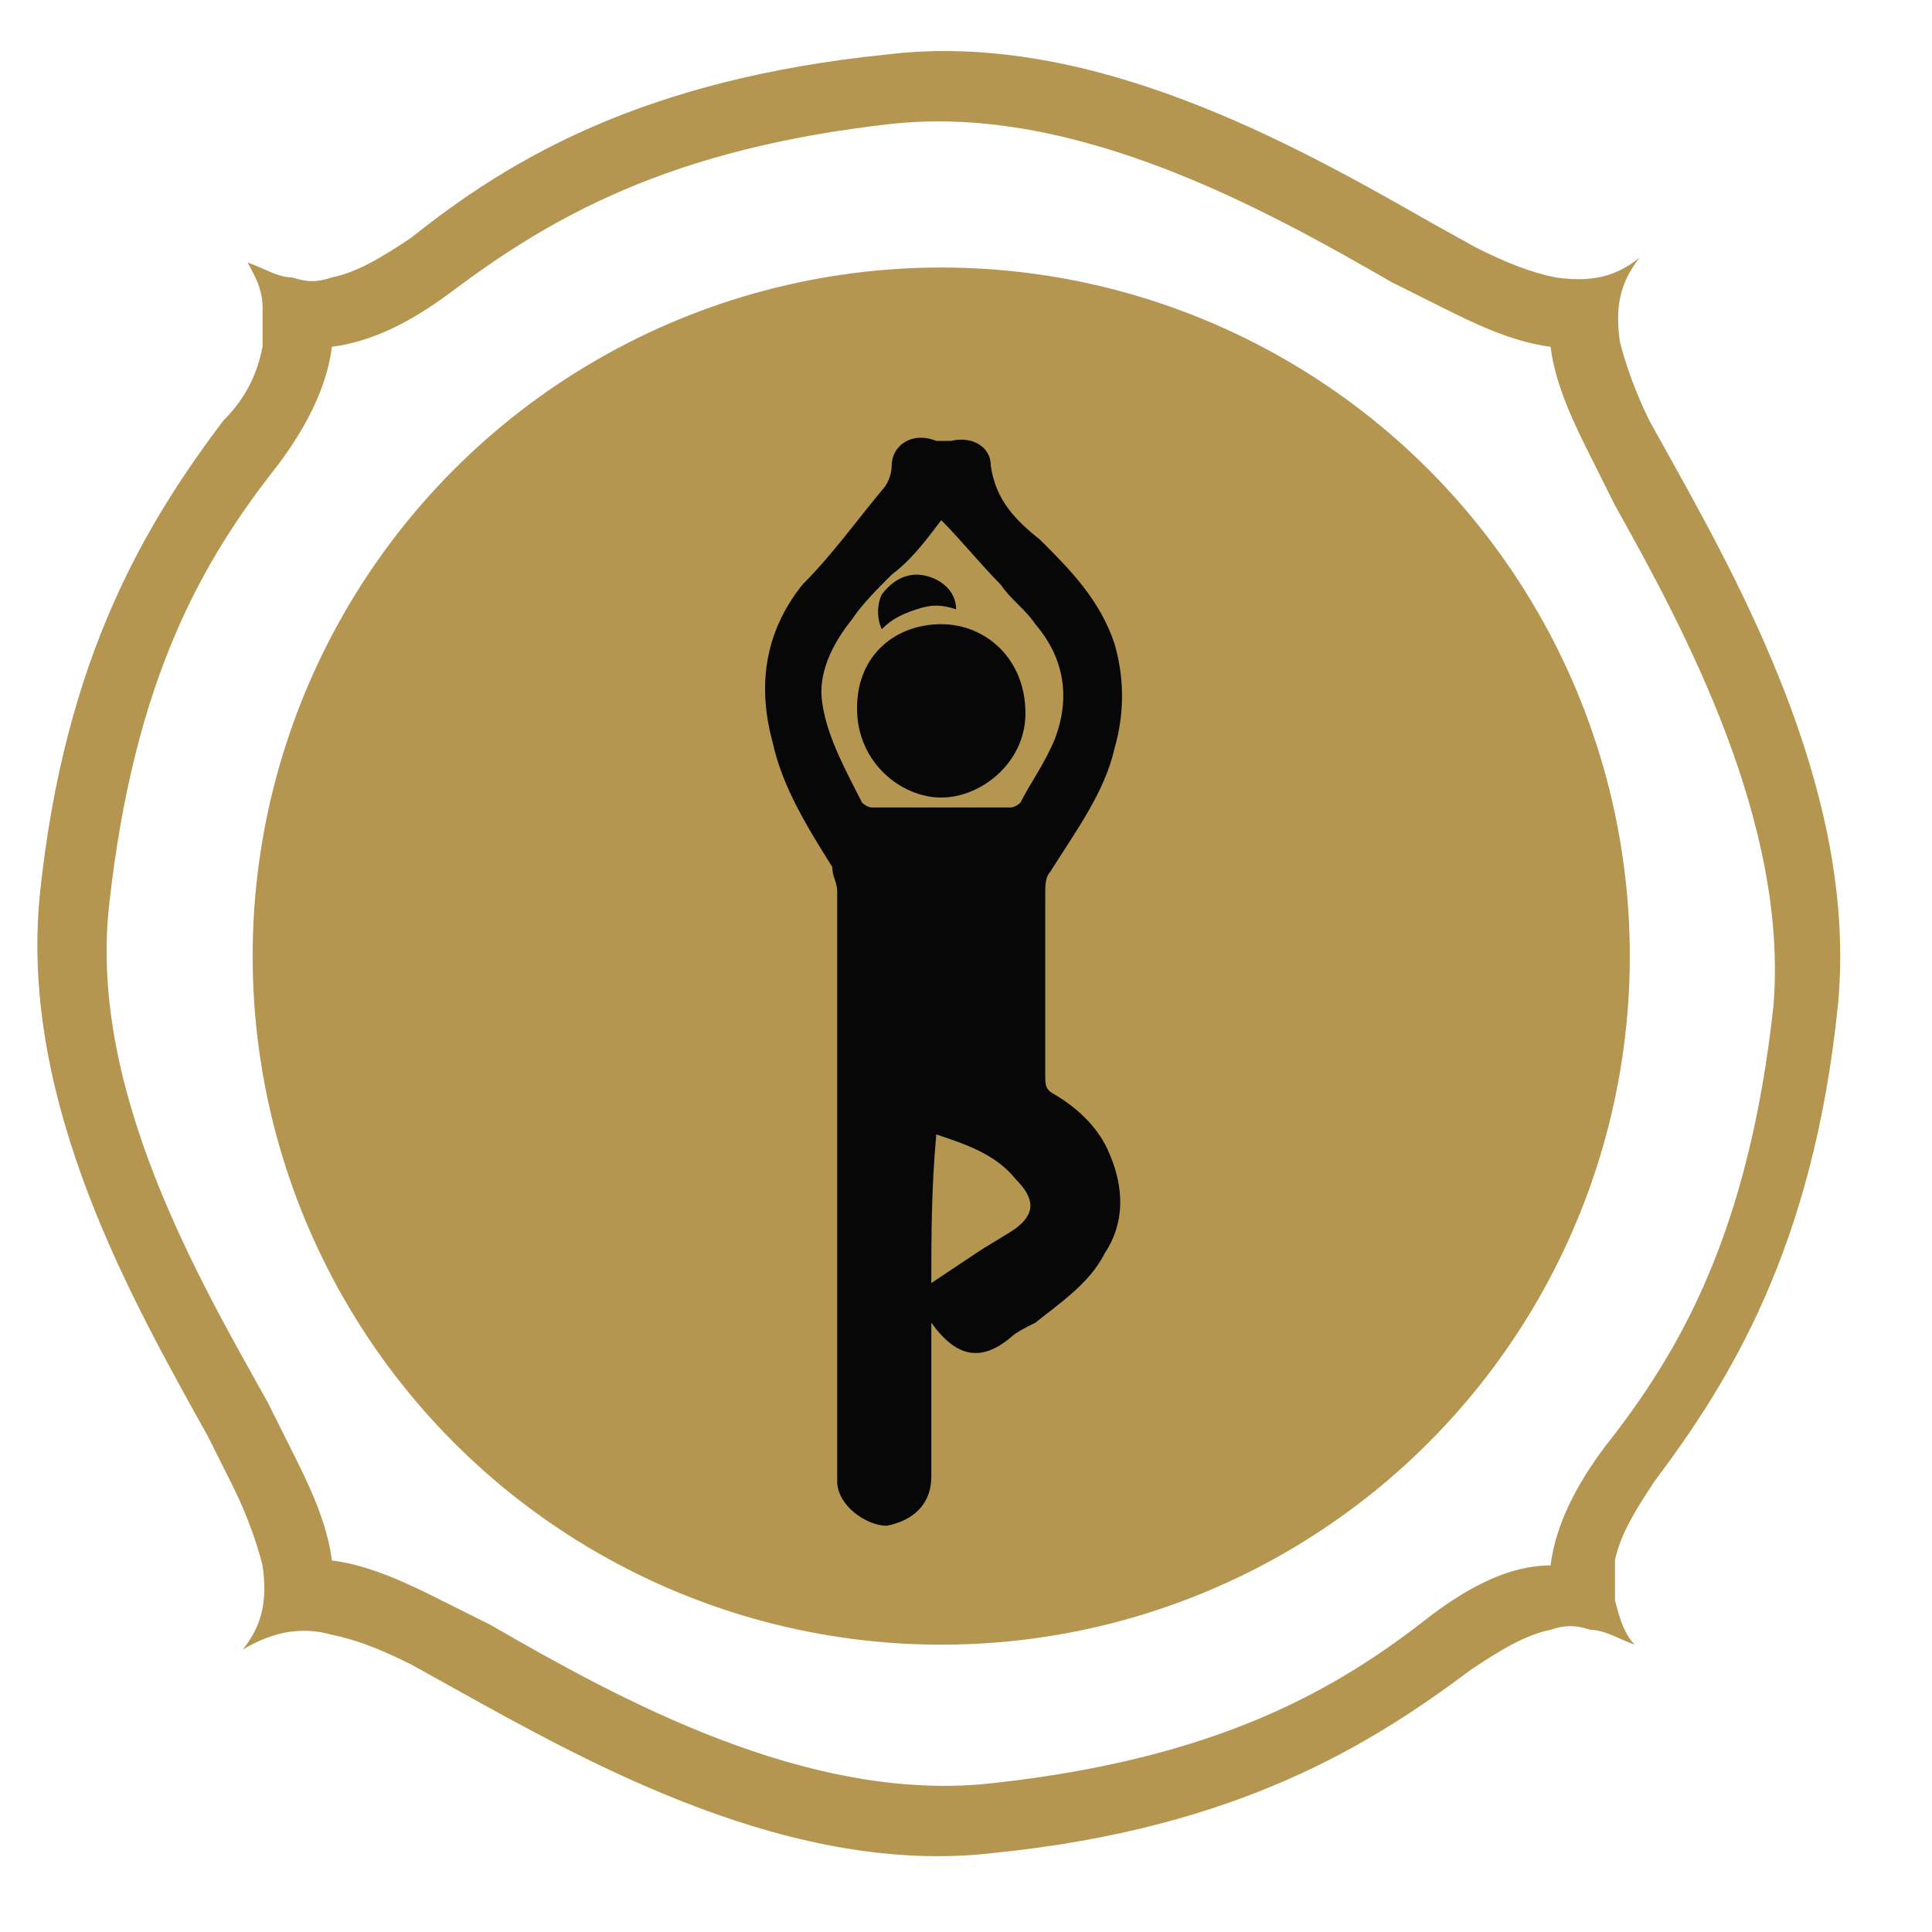 <?xml version="1.0" encoding="utf-8"?>
<!-- Generator: Adobe Illustrator 21.1.0, SVG Export Plug-In . SVG Version: 6.00 Build 0)  -->
<svg version="1.1" id="Capa_1" xmlns="http://www.w3.org/2000/svg" xmlns:xlink="http://www.w3.org/1999/xlink" x="0px" y="0px"
	 viewBox="0 0 39 39" style="enable-background:new 0 0 39 39;" xml:space="preserve">
<style type="text/css">
	.st0{fill:#B49651;}
	.st1{fill:#070707;}
</style>
<circle class="st0" cx="19" cy="19.3" r="13.9"/>
<path class="st0" d="M28.9,32.6C27,34.1,24.6,35.5,20,36c-3.7,0.4-7.5-1.7-10.1-3.2l-1-0.5c-0.6-0.3-1.4-0.7-2.2-0.8
	c-0.1-0.8-0.5-1.6-0.8-2.2l-0.5-1C4,25.8,1.8,22,2.2,18.3c0.5-4.6,1.9-7,3.4-8.9c0.6-0.8,1-1.6,1.1-2.4c0.8-0.1,1.6-0.5,2.4-1.1
	c2-1.5,4.4-2.9,8.9-3.4c3.7-0.4,7.5,1.7,10.1,3.2l1,0.5c0.6,0.3,1.4,0.7,2.2,0.8c0.1,0.8,0.5,1.6,0.8,2.2l0.5,1
	c1.4,2.5,3.5,6.4,3.2,10.1c-0.5,4.6-1.9,7-3.4,8.9c-0.6,0.8-1,1.6-1.1,2.4C30.5,31.6,29.7,32,28.9,32.6L28.9,32.6z M32.6,32.3
	c0-0.2,0-0.5,0-0.8c0.1-0.5,0.4-1,0.8-1.6c1.5-2,3.2-4.7,3.7-9.6c0.4-4.1-1.8-8.2-3.3-10.9l-0.5-0.9c-0.3-0.6-0.5-1.2-0.6-1.6
	c-0.1-0.7,0-1.2,0.4-1.7c-0.5,0.4-1,0.5-1.7,0.4c-0.5-0.1-1-0.3-1.6-0.6l-0.9-0.5c-2.8-1.6-6.9-3.9-11-3.4C13,1.6,10.3,3.2,8.3,4.8
	C7.7,5.2,7.2,5.5,6.7,5.6c-0.3,0.1-0.5,0.1-0.8,0C5.6,5.6,5.3,5.4,5,5.3c0.1,0.2,0.3,0.5,0.3,0.9c0,0.2,0,0.5,0,0.8
	C5.2,7.5,5,8,4.5,8.5c-1.5,2-3.2,4.7-3.7,9.6C0.4,22.3,2.7,26.3,4.2,29l0.5,1c0.3,0.6,0.5,1.2,0.6,1.6c0.1,0.7,0,1.2-0.4,1.7
	C5.4,33,6,32.8,6.7,33c0.5,0.1,1,0.3,1.6,0.6l0.9,0.5c2.7,1.5,6.8,3.8,10.9,3.3c4.9-0.5,7.6-2.2,9.6-3.7c0.6-0.4,1.1-0.7,1.6-0.8
	c0.3-0.1,0.5-0.1,0.8,0c0.3,0,0.6,0.2,0.9,0.3C32.8,33,32.7,32.7,32.6,32.3L32.6,32.3z"/>
<path class="st1" d="M18.8,26.7c0,0.6,0,1.1,0,1.5c0,0.5,0,1,0,1.6s-0.4,0.9-0.9,1c-0.4,0-1-0.4-1-0.9c0-0.1,0-0.2,0-0.3
	c0-3.9,0-7.7,0-11.6c0-0.2-0.1-0.3-0.1-0.5c-0.5-0.8-1-1.6-1.2-2.5c-0.3-1.1-0.2-2.2,0.6-3.2c0.6-0.6,1.1-1.3,1.6-1.9
	C17.9,9.8,18,9.6,18,9.4c0-0.4,0.4-0.7,0.9-0.5c0.1,0,0.2,0,0.3,0C19.6,8.8,20,9,20,9.4c0.1,0.7,0.5,1.1,1,1.5
	c0.6,0.6,1.2,1.2,1.5,2.1c0.2,0.7,0.2,1.4,0,2.1c-0.2,0.9-0.8,1.7-1.3,2.5c-0.1,0.1-0.1,0.3-0.1,0.4c0,1.2,0,2.5,0,3.7
	c0,0.2,0,0.3,0.2,0.4c0.5,0.3,0.9,0.7,1.1,1.2c0.3,0.7,0.3,1.4-0.1,2c-0.3,0.6-0.9,1-1.4,1.4c-0.2,0.1-0.4,0.2-0.5,0.3
	C19.8,27.5,19.3,27.4,18.8,26.7z M19,10.5c-0.3,0.4-0.6,0.8-1,1.1c-0.3,0.3-0.6,0.6-0.8,0.9c-0.4,0.5-0.7,1.1-0.6,1.7
	c0.1,0.7,0.5,1.4,0.8,2c0,0,0.1,0.1,0.2,0.1c0.9,0,1.8,0,2.8,0c0.1,0,0.2-0.1,0.2-0.1c0.2-0.4,0.5-0.8,0.7-1.3
	c0.3-0.8,0.2-1.6-0.4-2.3c-0.2-0.3-0.5-0.5-0.7-0.8C19.8,11.4,19.4,10.9,19,10.5z M18.8,25.9c0.3-0.2,0.6-0.4,0.9-0.6
	s0.5-0.3,0.8-0.5c0.4-0.3,0.4-0.6,0-1c-0.4-0.5-1-0.7-1.6-0.9C18.8,24,18.8,25,18.8,25.9z"/>
<path class="st1" d="M19,16.1c-0.8,0-1.7-0.7-1.7-1.8s0.8-1.7,1.7-1.7c0.9,0,1.7,0.7,1.7,1.8C20.7,15.4,19.8,16.1,19,16.1z"/>
<path class="st1" d="M18.9,11.7c-0.4-0.2-0.8-0.1-1.1,0.3c-0.1,0.2-0.1,0.5,0,0.7c0.2-0.2,0.4-0.3,0.7-0.4c0.3-0.1,0.5-0.1,0.8,0
	C19.3,12,19.1,11.8,18.9,11.7z"/>
</svg>
